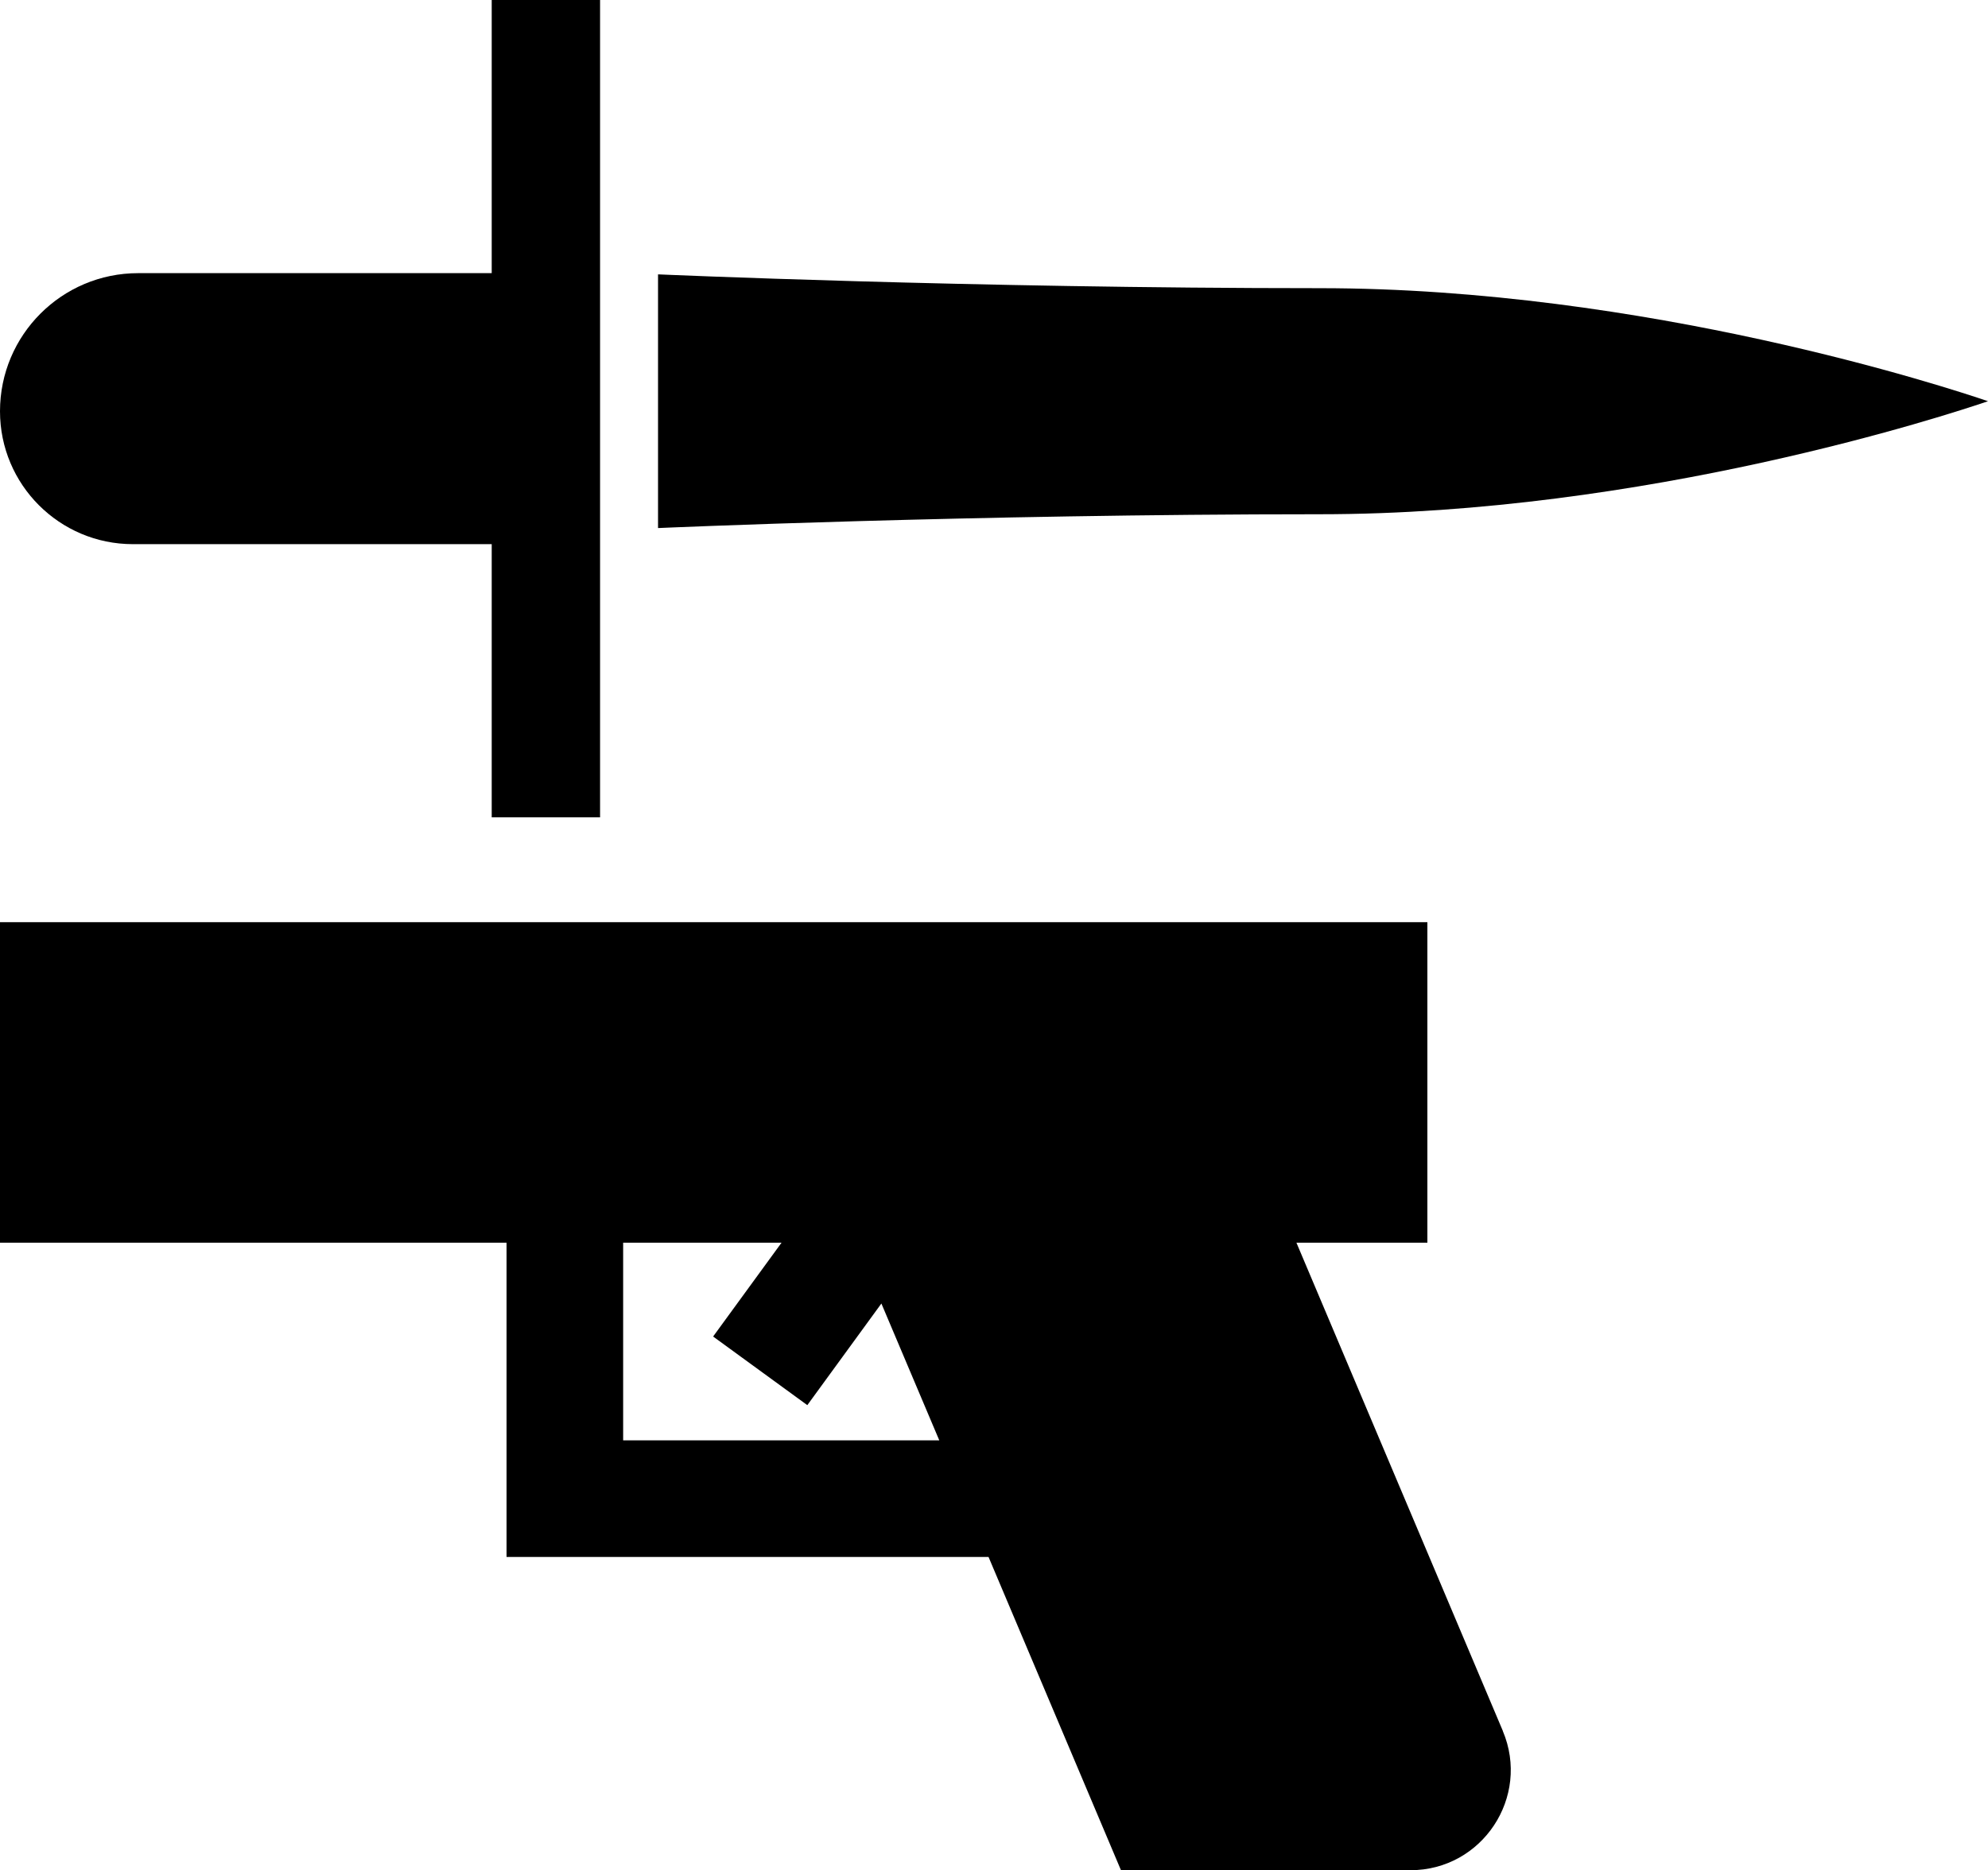 <svg id="Calque_1" xmlns="http://www.w3.org/2000/svg"  viewBox="0 0 296.31 278.8"><g><path d="M73.29,0V40.72H20.59C9.22,40.72,0,49.94,0,61.31H0c0,10.94,8.87,19.81,19.81,19.81h53.48v40.72h16.15V0h-16.15Z"/><path d="M196.69,42.96c-52.11,0-98.61-2.06-98.61-2.06v37.82s46.49-2.06,98.61-2.06c48.62,0,93.78-14.86,99.62-16.85-5.84-1.99-51-16.85-99.62-16.85Z"/></g><path d="M224,258.04l-30.77-72.79h19.52v-47.78H0v47.78H75.5v46.85h71.84l19.74,46.7h43.15c10.69,0,17.92-10.91,13.76-20.76Zm-131.12-43.31v-29.48h23.61l-10.2,13.99,14.04,10.23,11.04-15.15,8.63,20.4h-47.12Z"/></svg>